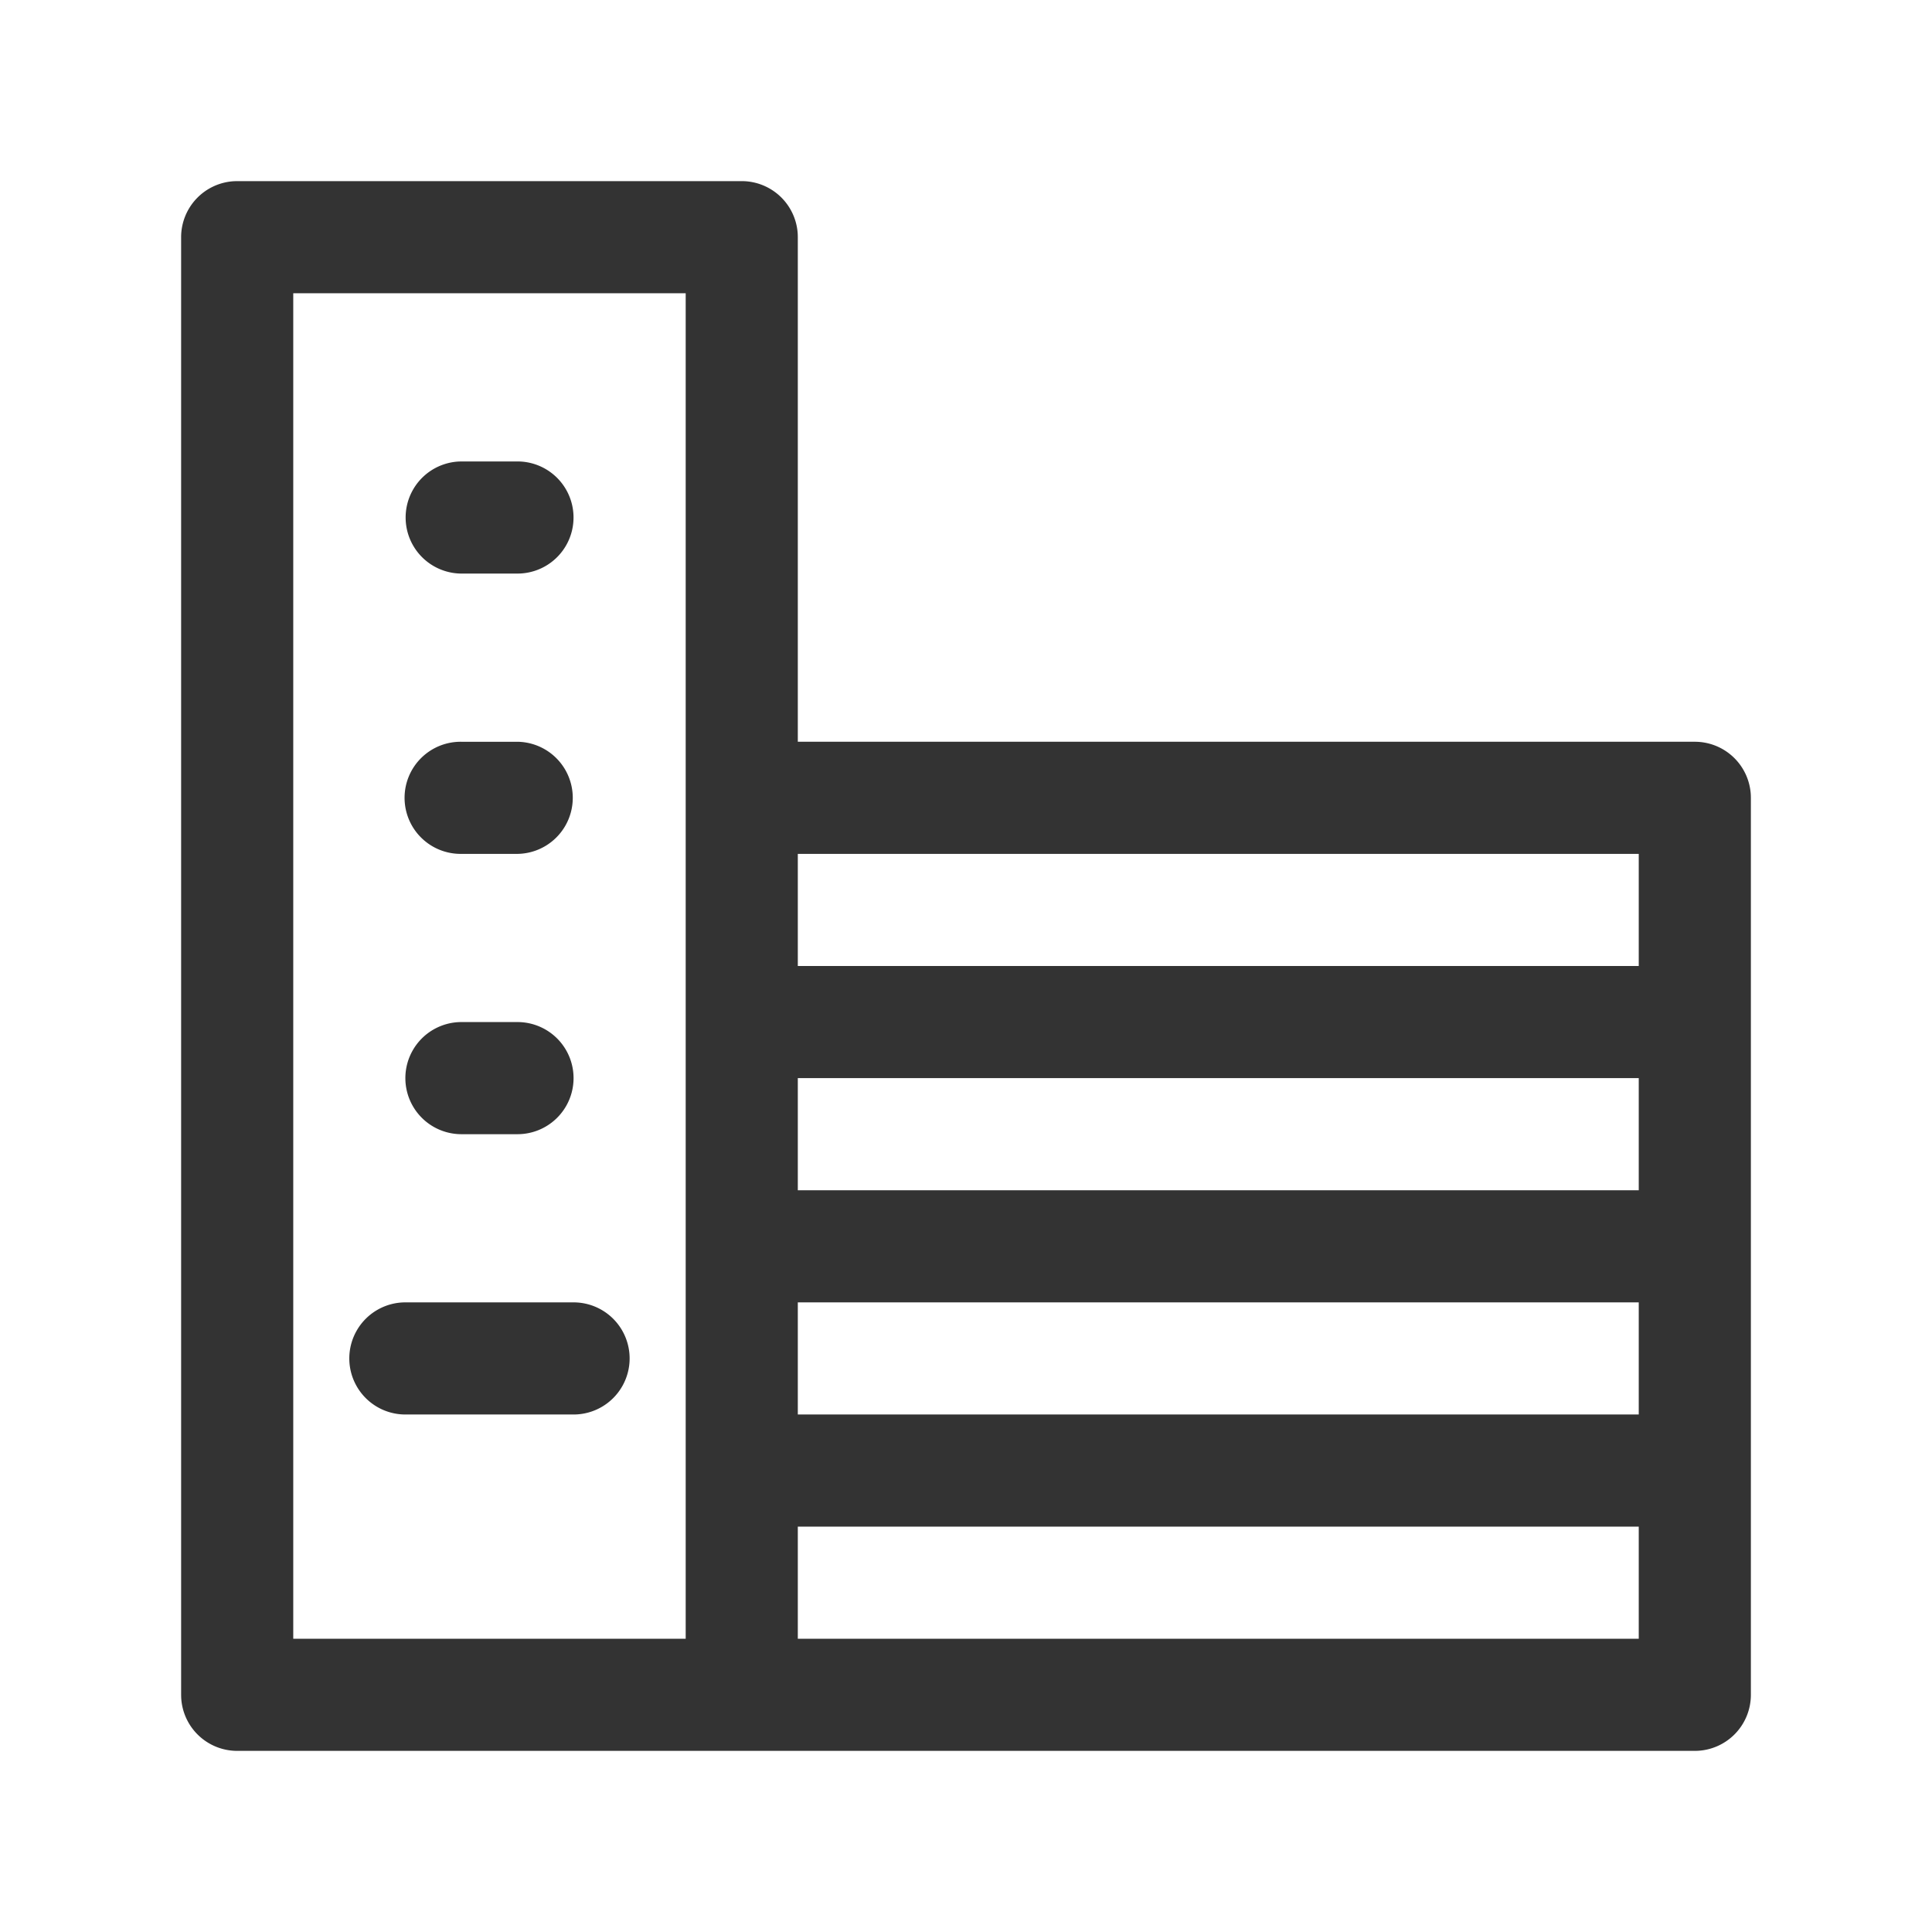 <?xml version="1.0" standalone="no"?><!DOCTYPE svg PUBLIC "-//W3C//DTD SVG 1.1//EN" "http://www.w3.org/Graphics/SVG/1.1/DTD/svg11.dtd"><svg class="icon" width="200px" height="200.00px" viewBox="0 0 1024 1024" version="1.1" xmlns="http://www.w3.org/2000/svg"><path fill="#333333" d="M393.146 96a29.715 29.715 0 0 1 29.683 28.352l0.026 1.363v267.43h475.43a29.715 29.715 0 0 1 29.683 28.352l0.032 1.357v475.43a29.715 29.715 0 0 1-28.352 29.683l-1.363 0.032H125.715a29.715 29.715 0 0 1-29.683-28.352l-0.032-1.363V125.715a29.715 29.715 0 0 1 28.352-29.683l1.363-0.032h267.43z m-29.715 59.43h-208v713.139h208V155.43z m505.139 653.715H422.854v59.424h445.715v-59.424z m0-118.861H422.854v59.43h445.715v-59.43z m-564.57 0a29.715 29.715 0 0 1 0 59.43H214.854a29.715 29.715 0 1 1 0-59.43z m564.57-118.854H422.854v59.424h445.715v-59.424z m-594.285-29.715a29.715 29.715 0 0 1 0 59.43h-29.715a29.715 29.715 0 1 1 0-59.43z m594.285-89.146H422.854V512h445.715v-59.43zM274.285 393.152a29.715 29.715 0 0 1 0 59.424h-29.715a29.715 29.715 0 1 1 0-59.424z m0-148.576a29.715 29.715 0 0 1 1.363 59.398l-1.363 0.032h-29.715a29.715 29.715 0 0 1-1.357-59.392l1.357-0.038h29.715z"  /></svg>